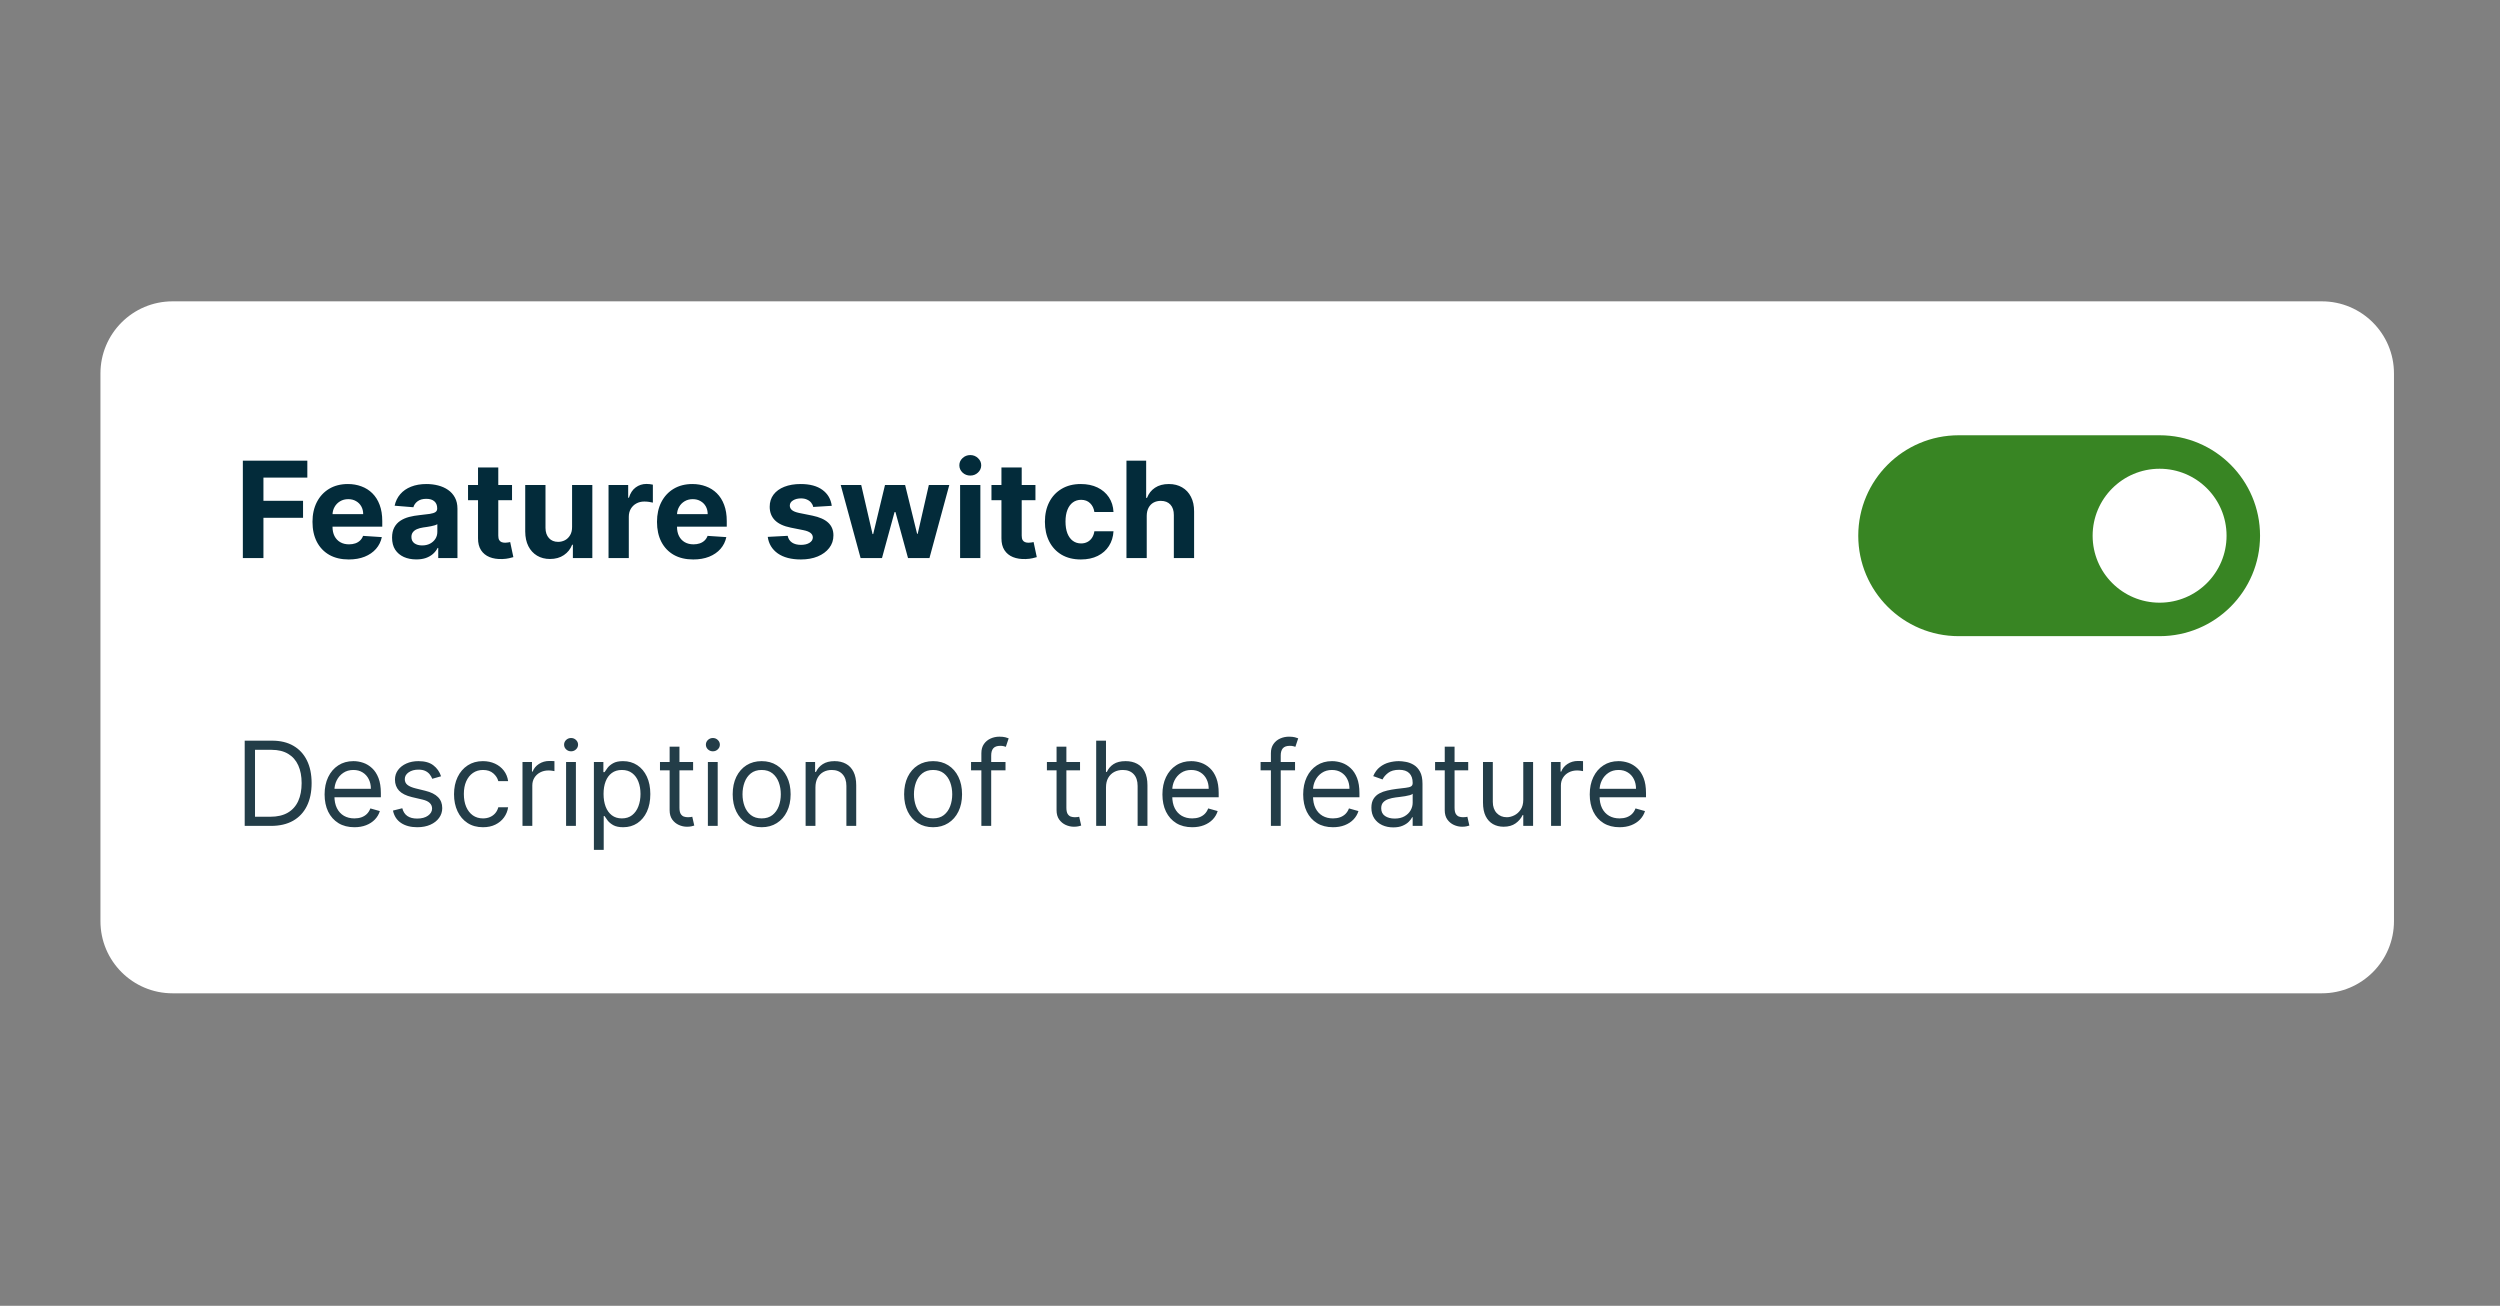 <svg width="224" height="117" viewBox="0 0 224 117" fill="none" xmlns="http://www.w3.org/2000/svg">
<rect x="0" y="0" width="224" height="117" fill="#808080" stroke="none"/>
<path d="M9 33.462C9 29.893 11.893 27 15.461 27H208.038C211.607 27 214.5 29.893 214.5 33.462V82.538C214.5 86.107 211.607 89 208.038 89H15.461C11.893 89 9 86.107 9 82.538V33.462Z" fill="white"/>
<path d="M21.759 50V41.273H27.537V42.794H23.604V44.874H27.153V46.395H23.604V50H21.759ZM31.246 50.128C30.573 50.128 29.994 49.992 29.508 49.719C29.025 49.443 28.653 49.054 28.391 48.551C28.13 48.045 27.999 47.447 27.999 46.757C27.999 46.084 28.13 45.493 28.391 44.984C28.653 44.476 29.021 44.08 29.495 43.795C29.972 43.511 30.532 43.369 31.174 43.369C31.606 43.369 32.008 43.439 32.38 43.578C32.755 43.715 33.082 43.92 33.36 44.196C33.641 44.472 33.86 44.818 34.016 45.236C34.173 45.651 34.251 46.136 34.251 46.693V47.192H28.724V46.067H32.542C32.542 45.805 32.485 45.574 32.371 45.372C32.258 45.17 32.1 45.013 31.898 44.899C31.7 44.783 31.468 44.724 31.204 44.724C30.928 44.724 30.684 44.788 30.471 44.916C30.261 45.041 30.096 45.21 29.977 45.423C29.857 45.633 29.796 45.868 29.793 46.126V47.196C29.793 47.52 29.853 47.8 29.972 48.035C30.095 48.271 30.266 48.453 30.488 48.581C30.709 48.709 30.972 48.773 31.276 48.773C31.478 48.773 31.663 48.744 31.83 48.688C31.998 48.631 32.141 48.545 32.261 48.432C32.38 48.318 32.471 48.179 32.533 48.014L34.212 48.125C34.127 48.528 33.952 48.881 33.688 49.182C33.427 49.48 33.089 49.713 32.674 49.881C32.262 50.045 31.786 50.128 31.246 50.128ZM37.302 50.124C36.884 50.124 36.512 50.051 36.185 49.906C35.859 49.758 35.6 49.541 35.41 49.254C35.222 48.965 35.129 48.604 35.129 48.172C35.129 47.808 35.195 47.503 35.329 47.256C35.462 47.008 35.644 46.81 35.874 46.659C36.104 46.508 36.366 46.395 36.658 46.318C36.954 46.242 37.264 46.188 37.587 46.156C37.968 46.117 38.275 46.08 38.508 46.045C38.741 46.008 38.91 45.955 39.015 45.883C39.12 45.812 39.173 45.707 39.173 45.568V45.543C39.173 45.273 39.087 45.064 38.917 44.916C38.749 44.769 38.511 44.695 38.201 44.695C37.874 44.695 37.614 44.767 37.421 44.912C37.228 45.054 37.1 45.233 37.038 45.449L35.359 45.312C35.444 44.915 35.611 44.571 35.861 44.281C36.111 43.989 36.434 43.764 36.829 43.608C37.227 43.449 37.687 43.369 38.209 43.369C38.573 43.369 38.921 43.412 39.254 43.497C39.589 43.582 39.886 43.715 40.144 43.894C40.406 44.072 40.611 44.303 40.762 44.584C40.913 44.862 40.988 45.196 40.988 45.585V50H39.266V49.092H39.215C39.11 49.297 38.969 49.477 38.793 49.633C38.617 49.787 38.406 49.908 38.158 49.996C37.911 50.081 37.626 50.124 37.302 50.124ZM37.822 48.871C38.089 48.871 38.325 48.818 38.529 48.713C38.734 48.605 38.894 48.46 39.011 48.278C39.127 48.097 39.185 47.891 39.185 47.66V46.966C39.129 47.003 39.05 47.037 38.951 47.068C38.854 47.097 38.745 47.124 38.623 47.149C38.501 47.172 38.379 47.193 38.256 47.213C38.134 47.23 38.023 47.246 37.924 47.26C37.711 47.291 37.525 47.341 37.366 47.409C37.207 47.477 37.083 47.57 36.995 47.686C36.907 47.8 36.863 47.942 36.863 48.112C36.863 48.359 36.952 48.548 37.131 48.679C37.313 48.807 37.543 48.871 37.822 48.871ZM45.878 43.455V44.818H41.936V43.455H45.878ZM42.831 41.886H44.646V47.989C44.646 48.156 44.672 48.287 44.723 48.381C44.774 48.472 44.845 48.535 44.936 48.572C45.03 48.609 45.138 48.628 45.26 48.628C45.345 48.628 45.43 48.621 45.516 48.606C45.601 48.59 45.666 48.577 45.712 48.568L45.997 49.919C45.906 49.947 45.778 49.98 45.614 50.017C45.449 50.057 45.249 50.081 45.013 50.09C44.575 50.106 44.192 50.048 43.862 49.915C43.535 49.781 43.281 49.574 43.099 49.293C42.918 49.011 42.828 48.656 42.831 48.227V41.886ZM51.258 47.213V43.455H53.073V50H51.33V48.811H51.262C51.114 49.195 50.869 49.503 50.525 49.736C50.184 49.969 49.768 50.085 49.276 50.085C48.839 50.085 48.454 49.986 48.121 49.787C47.789 49.588 47.529 49.305 47.342 48.939C47.157 48.572 47.063 48.133 47.06 47.622V43.455H48.876V47.298C48.879 47.685 48.982 47.99 49.187 48.215C49.391 48.439 49.666 48.551 50.009 48.551C50.228 48.551 50.432 48.501 50.623 48.402C50.813 48.3 50.967 48.149 51.083 47.95C51.202 47.751 51.261 47.506 51.258 47.213ZM54.525 50V43.455H56.285V44.597H56.353C56.473 44.19 56.673 43.883 56.954 43.676C57.235 43.466 57.559 43.361 57.926 43.361C58.017 43.361 58.115 43.367 58.22 43.378C58.325 43.389 58.417 43.405 58.497 43.425V45.035C58.412 45.01 58.294 44.987 58.143 44.967C57.992 44.947 57.855 44.938 57.73 44.938C57.463 44.938 57.224 44.996 57.014 45.112C56.806 45.226 56.642 45.385 56.52 45.59C56.4 45.794 56.341 46.03 56.341 46.297V50H54.525ZM62.114 50.128C61.44 50.128 60.861 49.992 60.375 49.719C59.892 49.443 59.52 49.054 59.258 48.551C58.997 48.045 58.867 47.447 58.867 46.757C58.867 46.084 58.997 45.493 59.258 44.984C59.52 44.476 59.888 44.08 60.362 43.795C60.84 43.511 61.399 43.369 62.041 43.369C62.473 43.369 62.875 43.439 63.247 43.578C63.622 43.715 63.949 43.92 64.227 44.196C64.508 44.472 64.727 44.818 64.883 45.236C65.04 45.651 65.118 46.136 65.118 46.693V47.192H59.591V46.067H63.409C63.409 45.805 63.352 45.574 63.239 45.372C63.125 45.17 62.967 45.013 62.766 44.899C62.567 44.783 62.335 44.724 62.071 44.724C61.795 44.724 61.551 44.788 61.338 44.916C61.128 45.041 60.963 45.21 60.844 45.423C60.724 45.633 60.663 45.868 60.66 46.126V47.196C60.66 47.52 60.72 47.8 60.84 48.035C60.962 48.271 61.133 48.453 61.355 48.581C61.577 48.709 61.84 48.773 62.144 48.773C62.345 48.773 62.53 48.744 62.697 48.688C62.865 48.631 63.008 48.545 63.128 48.432C63.247 48.318 63.338 48.179 63.401 48.014L65.079 48.125C64.994 48.528 64.82 48.881 64.555 49.182C64.294 49.48 63.956 49.713 63.541 49.881C63.129 50.045 62.653 50.128 62.114 50.128ZM74.526 45.321L72.864 45.423C72.836 45.281 72.775 45.153 72.681 45.04C72.587 44.923 72.463 44.831 72.31 44.763C72.159 44.692 71.979 44.656 71.769 44.656C71.488 44.656 71.25 44.716 71.057 44.835C70.864 44.952 70.767 45.108 70.767 45.304C70.767 45.46 70.83 45.592 70.955 45.7C71.08 45.808 71.294 45.895 71.598 45.96L72.783 46.199C73.419 46.33 73.894 46.54 74.206 46.83C74.519 47.119 74.675 47.5 74.675 47.972C74.675 48.401 74.549 48.777 74.296 49.101C74.046 49.425 73.702 49.678 73.265 49.859C72.83 50.038 72.329 50.128 71.76 50.128C70.894 50.128 70.204 49.947 69.689 49.587C69.178 49.223 68.878 48.729 68.79 48.104L70.576 48.01C70.63 48.274 70.76 48.476 70.968 48.615C71.175 48.751 71.441 48.82 71.765 48.82C72.083 48.82 72.338 48.758 72.532 48.636C72.728 48.511 72.827 48.351 72.83 48.155C72.827 47.99 72.757 47.855 72.621 47.75C72.485 47.642 72.275 47.56 71.99 47.503L70.857 47.277C70.218 47.149 69.742 46.928 69.429 46.612C69.12 46.297 68.965 45.895 68.965 45.406C68.965 44.986 69.079 44.624 69.306 44.32C69.536 44.016 69.858 43.781 70.273 43.617C70.691 43.452 71.179 43.369 71.739 43.369C72.566 43.369 73.216 43.544 73.691 43.894C74.168 44.243 74.446 44.719 74.526 45.321ZM77.109 50L75.328 43.455H77.165L78.179 47.852H78.239L79.296 43.455H81.098L82.172 47.827H82.227L83.224 43.455H85.057L83.28 50H81.358L80.233 45.883H80.152L79.027 50H77.109ZM86.025 50V43.455H87.841V50H86.025ZM86.937 42.611C86.667 42.611 86.436 42.521 86.243 42.342C86.052 42.16 85.957 41.943 85.957 41.69C85.957 41.44 86.052 41.226 86.243 41.047C86.436 40.865 86.667 40.774 86.937 40.774C87.207 40.774 87.437 40.865 87.627 41.047C87.821 41.226 87.917 41.44 87.917 41.69C87.917 41.943 87.821 42.16 87.627 42.342C87.437 42.521 87.207 42.611 86.937 42.611ZM92.776 43.455V44.818H88.835V43.455H92.776ZM89.729 41.886H91.545V47.989C91.545 48.156 91.57 48.287 91.621 48.381C91.673 48.472 91.744 48.535 91.835 48.572C91.928 48.609 92.036 48.628 92.158 48.628C92.244 48.628 92.329 48.621 92.414 48.606C92.499 48.59 92.565 48.577 92.61 48.568L92.896 49.919C92.805 49.947 92.677 49.98 92.512 50.017C92.347 50.057 92.147 50.081 91.911 50.09C91.474 50.106 91.09 50.048 90.761 49.915C90.434 49.781 90.18 49.574 89.998 49.293C89.816 49.011 89.727 48.656 89.729 48.227V41.886ZM96.846 50.128C96.175 50.128 95.599 49.986 95.116 49.702C94.636 49.415 94.266 49.017 94.008 48.508C93.752 48 93.624 47.415 93.624 46.753C93.624 46.082 93.754 45.494 94.012 44.989C94.273 44.48 94.644 44.084 95.124 43.8C95.604 43.513 96.175 43.369 96.837 43.369C97.408 43.369 97.908 43.473 98.337 43.68C98.766 43.888 99.106 44.179 99.356 44.554C99.606 44.929 99.744 45.369 99.769 45.875H98.056C98.008 45.548 97.88 45.285 97.673 45.087C97.468 44.885 97.2 44.784 96.867 44.784C96.586 44.784 96.34 44.861 96.13 45.014C95.923 45.165 95.761 45.385 95.644 45.675C95.528 45.965 95.469 46.315 95.469 46.727C95.469 47.145 95.526 47.5 95.64 47.793C95.756 48.085 95.92 48.308 96.13 48.462C96.34 48.615 96.586 48.692 96.867 48.692C97.075 48.692 97.261 48.649 97.425 48.564C97.593 48.479 97.731 48.355 97.839 48.193C97.95 48.028 98.022 47.831 98.056 47.601H99.769C99.741 48.101 99.604 48.541 99.36 48.922C99.119 49.3 98.785 49.595 98.359 49.808C97.933 50.021 97.428 50.128 96.846 50.128ZM102.747 46.216V50H100.931V41.273H102.696V44.609H102.772C102.92 44.223 103.159 43.92 103.488 43.702C103.818 43.48 104.231 43.369 104.728 43.369C105.183 43.369 105.579 43.469 105.917 43.668C106.258 43.864 106.522 44.146 106.71 44.516C106.9 44.882 106.994 45.321 106.991 45.832V50H105.176V46.156C105.179 45.753 105.076 45.439 104.869 45.215C104.664 44.99 104.377 44.878 104.008 44.878C103.761 44.878 103.542 44.93 103.352 45.035C103.164 45.141 103.017 45.294 102.909 45.496C102.804 45.695 102.75 45.935 102.747 46.216Z" fill="#032B3A"/>
<path d="M24.281 74H21.925V66.364H24.386C25.126 66.364 25.76 66.516 26.287 66.822C26.814 67.126 27.218 67.562 27.499 68.131C27.78 68.698 27.921 69.376 27.921 70.167C27.921 70.962 27.779 71.647 27.495 72.221C27.212 72.793 26.799 73.233 26.258 73.541C25.716 73.847 25.057 74 24.281 74ZM22.849 73.18H24.222C24.853 73.18 25.376 73.058 25.791 72.814C26.206 72.571 26.516 72.224 26.72 71.774C26.924 71.324 27.026 70.788 27.026 70.167C27.026 69.55 26.925 69.02 26.724 68.575C26.522 68.127 26.221 67.784 25.821 67.546C25.421 67.305 24.923 67.184 24.326 67.184H22.849V73.18ZM31.754 74.119C31.202 74.119 30.726 73.998 30.326 73.754C29.928 73.508 29.621 73.165 29.404 72.725C29.191 72.282 29.084 71.768 29.084 71.181C29.084 70.594 29.191 70.077 29.404 69.63C29.621 69.18 29.922 68.829 30.307 68.579C30.695 68.325 31.147 68.198 31.664 68.198C31.962 68.198 32.257 68.248 32.548 68.347C32.839 68.447 33.103 68.608 33.342 68.832C33.581 69.053 33.771 69.347 33.913 69.712C34.054 70.077 34.125 70.527 34.125 71.062V71.435H29.71V70.674H33.23C33.23 70.351 33.166 70.062 33.036 69.809C32.909 69.555 32.728 69.355 32.492 69.209C32.258 69.062 31.982 68.989 31.664 68.989C31.314 68.989 31.01 69.076 30.754 69.25C30.501 69.421 30.306 69.645 30.169 69.921C30.032 70.197 29.964 70.493 29.964 70.808V71.315C29.964 71.748 30.038 72.115 30.188 72.415C30.339 72.714 30.549 72.941 30.818 73.098C31.086 73.252 31.398 73.329 31.754 73.329C31.985 73.329 32.194 73.296 32.38 73.232C32.569 73.165 32.732 73.065 32.868 72.934C33.005 72.799 33.111 72.633 33.185 72.434L34.035 72.673C33.946 72.961 33.796 73.215 33.584 73.433C33.373 73.65 33.112 73.819 32.801 73.94C32.491 74.06 32.141 74.119 31.754 74.119ZM39.52 69.555L38.73 69.779C38.68 69.647 38.607 69.519 38.51 69.395C38.416 69.268 38.286 69.164 38.122 69.082C37.958 69 37.748 68.959 37.492 68.959C37.142 68.959 36.849 69.04 36.616 69.201C36.385 69.36 36.269 69.563 36.269 69.809C36.269 70.028 36.349 70.201 36.508 70.327C36.667 70.454 36.915 70.56 37.253 70.644L38.103 70.853C38.616 70.977 38.997 71.167 39.248 71.424C39.499 71.677 39.625 72.004 39.625 72.404C39.625 72.732 39.53 73.026 39.341 73.284C39.155 73.543 38.894 73.746 38.558 73.896C38.223 74.045 37.833 74.119 37.388 74.119C36.803 74.119 36.32 73.993 35.937 73.739C35.554 73.485 35.312 73.115 35.21 72.628L36.045 72.419C36.125 72.727 36.275 72.959 36.496 73.113C36.72 73.267 37.012 73.344 37.373 73.344C37.783 73.344 38.108 73.257 38.35 73.083C38.593 72.906 38.715 72.695 38.715 72.449C38.715 72.25 38.645 72.084 38.506 71.949C38.367 71.812 38.153 71.711 37.865 71.644L36.91 71.42C36.386 71.296 36.001 71.103 35.754 70.842C35.511 70.578 35.389 70.249 35.389 69.854C35.389 69.531 35.48 69.245 35.661 68.996C35.845 68.748 36.095 68.552 36.411 68.411C36.729 68.269 37.089 68.198 37.492 68.198C38.059 68.198 38.504 68.322 38.827 68.571C39.153 68.82 39.384 69.148 39.52 69.555ZM43.276 74.119C42.739 74.119 42.277 73.993 41.889 73.739C41.501 73.485 41.203 73.136 40.994 72.691C40.785 72.246 40.681 71.738 40.681 71.166C40.681 70.585 40.788 70.071 41.002 69.626C41.218 69.179 41.519 68.829 41.904 68.579C42.292 68.325 42.744 68.198 43.261 68.198C43.664 68.198 44.027 68.273 44.35 68.422C44.673 68.571 44.938 68.78 45.144 69.048C45.35 69.317 45.479 69.63 45.528 69.988H44.648C44.581 69.727 44.432 69.496 44.201 69.294C43.972 69.091 43.664 68.989 43.276 68.989C42.933 68.989 42.632 69.078 42.374 69.257C42.118 69.434 41.918 69.683 41.773 70.007C41.632 70.327 41.561 70.704 41.561 71.136C41.561 71.579 41.63 71.964 41.77 72.292C41.911 72.62 42.11 72.875 42.366 73.057C42.625 73.238 42.928 73.329 43.276 73.329C43.505 73.329 43.712 73.289 43.899 73.21C44.085 73.13 44.243 73.016 44.372 72.867C44.502 72.717 44.594 72.538 44.648 72.329H45.528C45.479 72.668 45.355 72.972 45.159 73.243C44.965 73.511 44.708 73.725 44.387 73.884C44.069 74.041 43.699 74.119 43.276 74.119ZM46.815 74V68.273H47.665V69.138H47.724C47.829 68.854 48.018 68.624 48.291 68.448C48.565 68.272 48.873 68.183 49.216 68.183C49.281 68.183 49.361 68.184 49.458 68.187C49.555 68.189 49.629 68.193 49.678 68.198V69.093C49.648 69.086 49.58 69.074 49.473 69.059C49.369 69.042 49.258 69.033 49.141 69.033C48.863 69.033 48.614 69.092 48.396 69.209C48.179 69.323 48.008 69.482 47.881 69.686C47.757 69.887 47.695 70.117 47.695 70.376V74H46.815ZM50.721 74V68.273H51.601V74H50.721ZM51.169 67.318C50.997 67.318 50.849 67.26 50.725 67.143C50.603 67.026 50.542 66.886 50.542 66.722C50.542 66.558 50.603 66.417 50.725 66.3C50.849 66.183 50.997 66.125 51.169 66.125C51.34 66.125 51.487 66.183 51.609 66.3C51.733 66.417 51.795 66.558 51.795 66.722C51.795 66.886 51.733 67.026 51.609 67.143C51.487 67.26 51.34 67.318 51.169 67.318ZM53.213 76.148V68.273H54.063V69.183H54.168C54.232 69.083 54.322 68.956 54.436 68.802C54.553 68.646 54.719 68.506 54.936 68.385C55.154 68.26 55.45 68.198 55.823 68.198C56.305 68.198 56.73 68.319 57.098 68.56C57.466 68.801 57.753 69.143 57.96 69.585C58.166 70.028 58.269 70.55 58.269 71.151C58.269 71.758 58.166 72.284 57.96 72.728C57.753 73.171 57.468 73.514 57.102 73.758C56.737 73.999 56.315 74.119 55.838 74.119C55.47 74.119 55.176 74.058 54.954 73.937C54.733 73.812 54.563 73.672 54.444 73.515C54.324 73.356 54.232 73.224 54.168 73.12H54.093V76.148H53.213ZM54.078 71.136C54.078 71.569 54.142 71.951 54.268 72.281C54.395 72.609 54.58 72.867 54.824 73.053C55.068 73.237 55.366 73.329 55.719 73.329C56.087 73.329 56.394 73.232 56.64 73.038C56.888 72.842 57.075 72.578 57.199 72.248C57.326 71.914 57.389 71.544 57.389 71.136C57.389 70.734 57.327 70.371 57.203 70.048C57.081 69.722 56.896 69.465 56.647 69.276C56.401 69.084 56.092 68.989 55.719 68.989C55.361 68.989 55.06 69.079 54.816 69.261C54.573 69.44 54.389 69.691 54.265 70.014C54.14 70.335 54.078 70.709 54.078 71.136ZM62.102 68.273V69.019H59.134V68.273H62.102ZM59.999 66.901H60.879V72.359C60.879 72.608 60.915 72.794 60.987 72.919C61.062 73.04 61.157 73.123 61.271 73.165C61.388 73.204 61.511 73.224 61.64 73.224C61.737 73.224 61.816 73.219 61.879 73.21C61.941 73.197 61.99 73.187 62.028 73.18L62.207 73.97C62.147 73.993 62.064 74.015 61.957 74.037C61.85 74.062 61.715 74.075 61.55 74.075C61.302 74.075 61.058 74.021 60.82 73.914C60.584 73.807 60.387 73.644 60.23 73.426C60.076 73.207 59.999 72.931 59.999 72.598V66.901ZM63.426 74V68.273H64.306V74H63.426ZM63.873 67.318C63.702 67.318 63.554 67.26 63.43 67.143C63.308 67.026 63.247 66.886 63.247 66.722C63.247 66.558 63.308 66.417 63.43 66.3C63.554 66.183 63.702 66.125 63.873 66.125C64.045 66.125 64.192 66.183 64.313 66.3C64.438 66.417 64.5 66.558 64.5 66.722C64.5 66.886 64.438 67.026 64.313 67.143C64.192 67.26 64.045 67.318 63.873 67.318ZM68.244 74.119C67.727 74.119 67.274 73.996 66.883 73.75C66.496 73.504 66.192 73.16 65.974 72.717C65.757 72.275 65.649 71.758 65.649 71.166C65.649 70.57 65.757 70.049 65.974 69.604C66.192 69.159 66.496 68.813 66.883 68.567C67.274 68.321 67.727 68.198 68.244 68.198C68.761 68.198 69.214 68.321 69.602 68.567C69.992 68.813 70.295 69.159 70.511 69.604C70.73 70.049 70.84 70.57 70.84 71.166C70.84 71.758 70.73 72.275 70.511 72.717C70.295 73.16 69.992 73.504 69.602 73.75C69.214 73.996 68.761 74.119 68.244 74.119ZM68.244 73.329C68.637 73.329 68.96 73.228 69.214 73.027C69.467 72.826 69.655 72.561 69.777 72.233C69.899 71.904 69.96 71.549 69.96 71.166C69.96 70.783 69.899 70.427 69.777 70.096C69.655 69.765 69.467 69.498 69.214 69.294C68.96 69.091 68.637 68.989 68.244 68.989C67.852 68.989 67.528 69.091 67.275 69.294C67.021 69.498 66.834 69.765 66.712 70.096C66.59 70.427 66.529 70.783 66.529 71.166C66.529 71.549 66.59 71.904 66.712 72.233C66.834 72.561 67.021 72.826 67.275 73.027C67.528 73.228 67.852 73.329 68.244 73.329ZM73.063 70.555V74H72.183V68.273H73.033V69.168H73.108C73.242 68.877 73.446 68.643 73.719 68.467C73.993 68.288 74.346 68.198 74.778 68.198C75.166 68.198 75.505 68.278 75.796 68.437C76.087 68.593 76.313 68.832 76.475 69.153C76.636 69.471 76.717 69.874 76.717 70.361V74H75.837V70.421C75.837 69.971 75.72 69.62 75.487 69.369C75.253 69.115 74.932 68.989 74.525 68.989C74.244 68.989 73.993 69.049 73.771 69.171C73.552 69.293 73.38 69.471 73.253 69.704C73.126 69.938 73.063 70.222 73.063 70.555ZM83.605 74.119C83.088 74.119 82.634 73.996 82.244 73.75C81.856 73.504 81.553 73.16 81.334 72.717C81.118 72.275 81.01 71.758 81.01 71.166C81.01 70.57 81.118 70.049 81.334 69.604C81.553 69.159 81.856 68.813 82.244 68.567C82.634 68.321 83.088 68.198 83.605 68.198C84.122 68.198 84.574 68.321 84.962 68.567C85.352 68.813 85.656 69.159 85.872 69.604C86.091 70.049 86.2 70.57 86.2 71.166C86.2 71.758 86.091 72.275 85.872 72.717C85.656 73.16 85.352 73.504 84.962 73.75C84.574 73.996 84.122 74.119 83.605 74.119ZM83.605 73.329C83.998 73.329 84.321 73.228 84.574 73.027C84.828 72.826 85.015 72.561 85.137 72.233C85.259 71.904 85.32 71.549 85.32 71.166C85.32 70.783 85.259 70.427 85.137 70.096C85.015 69.765 84.828 69.498 84.574 69.294C84.321 69.091 83.998 68.989 83.605 68.989C83.212 68.989 82.889 69.091 82.635 69.294C82.382 69.498 82.194 69.765 82.072 70.096C81.951 70.427 81.89 70.783 81.89 71.166C81.89 71.549 81.951 71.904 82.072 72.233C82.194 72.561 82.382 72.826 82.635 73.027C82.889 73.228 83.212 73.329 83.605 73.329ZM90.094 68.273V69.019H87.006V68.273H90.094ZM87.931 74V67.482C87.931 67.154 88.008 66.881 88.162 66.662C88.316 66.443 88.516 66.279 88.763 66.17C89.009 66.06 89.268 66.006 89.542 66.006C89.758 66.006 89.934 66.023 90.071 66.058C90.208 66.093 90.31 66.125 90.377 66.155L90.123 66.915C90.079 66.901 90.017 66.882 89.937 66.86C89.86 66.837 89.758 66.826 89.631 66.826C89.34 66.826 89.13 66.899 89.001 67.046C88.874 67.193 88.811 67.408 88.811 67.691V74H87.931ZM96.771 68.273V69.019H93.803V68.273H96.771ZM94.668 66.901H95.548V72.359C95.548 72.608 95.584 72.794 95.656 72.919C95.731 73.04 95.825 73.123 95.939 73.165C96.056 73.204 96.179 73.224 96.308 73.224C96.405 73.224 96.485 73.219 96.547 73.21C96.609 73.197 96.659 73.187 96.696 73.18L96.875 73.97C96.816 73.993 96.732 74.015 96.625 74.037C96.519 74.062 96.383 74.075 96.219 74.075C95.97 74.075 95.727 74.021 95.488 73.914C95.252 73.807 95.056 73.644 94.899 73.426C94.745 73.207 94.668 72.931 94.668 72.598V66.901ZM99.097 70.555V74H98.218V66.364H99.097V69.168H99.172C99.306 68.872 99.508 68.637 99.776 68.463C100.047 68.286 100.407 68.198 100.857 68.198C101.248 68.198 101.589 68.276 101.883 68.433C102.176 68.587 102.404 68.825 102.565 69.145C102.729 69.463 102.811 69.869 102.811 70.361V74H101.931V70.421C101.931 69.966 101.813 69.614 101.577 69.365C101.343 69.114 101.019 68.989 100.604 68.989C100.316 68.989 100.057 69.049 99.828 69.171C99.602 69.293 99.423 69.471 99.291 69.704C99.162 69.938 99.097 70.222 99.097 70.555ZM106.822 74.119C106.271 74.119 105.795 73.998 105.394 73.754C104.997 73.508 104.69 73.165 104.473 72.725C104.26 72.282 104.153 71.768 104.153 71.181C104.153 70.594 104.26 70.077 104.473 69.63C104.69 69.18 104.99 68.829 105.376 68.579C105.763 68.325 106.216 68.198 106.733 68.198C107.031 68.198 107.326 68.248 107.617 68.347C107.907 68.447 108.172 68.608 108.411 68.832C108.649 69.053 108.84 69.347 108.981 69.712C109.123 70.077 109.194 70.527 109.194 71.062V71.435H104.779V70.674H108.299C108.299 70.351 108.234 70.062 108.105 69.809C107.978 69.555 107.797 69.355 107.561 69.209C107.327 69.062 107.051 68.989 106.733 68.989C106.382 68.989 106.079 69.076 105.823 69.25C105.57 69.421 105.374 69.645 105.238 69.921C105.101 70.197 105.033 70.493 105.033 70.808V71.315C105.033 71.748 105.107 72.115 105.256 72.415C105.408 72.714 105.618 72.941 105.886 73.098C106.155 73.252 106.467 73.329 106.822 73.329C107.054 73.329 107.262 73.296 107.449 73.232C107.638 73.165 107.801 73.065 107.937 72.934C108.074 72.799 108.18 72.633 108.254 72.434L109.104 72.673C109.015 72.961 108.864 73.215 108.653 73.433C108.442 73.65 108.181 73.819 107.87 73.94C107.559 74.06 107.21 74.119 106.822 74.119ZM116.036 68.273V69.019H112.949V68.273H116.036ZM113.873 74V67.482C113.873 67.154 113.95 66.881 114.105 66.662C114.259 66.443 114.459 66.279 114.705 66.17C114.951 66.06 115.211 66.006 115.484 66.006C115.7 66.006 115.877 66.023 116.014 66.058C116.15 66.093 116.252 66.125 116.319 66.155L116.066 66.915C116.021 66.901 115.959 66.882 115.879 66.86C115.802 66.837 115.7 66.826 115.574 66.826C115.283 66.826 115.073 66.899 114.943 67.046C114.817 67.193 114.753 67.408 114.753 67.691V74H113.873ZM119.435 74.119C118.883 74.119 118.407 73.998 118.007 73.754C117.609 73.508 117.302 73.165 117.086 72.725C116.872 72.282 116.765 71.768 116.765 71.181C116.765 70.594 116.872 70.077 117.086 69.63C117.302 69.18 117.603 68.829 117.988 68.579C118.376 68.325 118.828 68.198 119.345 68.198C119.644 68.198 119.938 68.248 120.229 68.347C120.52 68.447 120.784 68.608 121.023 68.832C121.262 69.053 121.452 69.347 121.594 69.712C121.735 70.077 121.806 70.527 121.806 71.062V71.435H117.391V70.674H120.911C120.911 70.351 120.847 70.062 120.717 69.809C120.591 69.555 120.409 69.355 120.173 69.209C119.939 69.062 119.663 68.989 119.345 68.989C118.995 68.989 118.691 69.076 118.435 69.25C118.182 69.421 117.987 69.645 117.85 69.921C117.713 70.197 117.645 70.493 117.645 70.808V71.315C117.645 71.748 117.72 72.115 117.869 72.415C118.02 72.714 118.23 72.941 118.499 73.098C118.767 73.252 119.079 73.329 119.435 73.329C119.666 73.329 119.875 73.296 120.061 73.232C120.25 73.165 120.413 73.065 120.55 72.934C120.686 72.799 120.792 72.633 120.867 72.434L121.717 72.673C121.627 72.961 121.477 73.215 121.265 73.433C121.054 73.65 120.793 73.819 120.482 73.94C120.172 74.06 119.822 74.119 119.435 74.119ZM124.83 74.134C124.467 74.134 124.138 74.066 123.842 73.929C123.546 73.79 123.311 73.59 123.137 73.329C122.963 73.065 122.876 72.747 122.876 72.374C122.876 72.046 122.941 71.78 123.07 71.576C123.199 71.37 123.372 71.209 123.588 71.092C123.805 70.975 124.043 70.888 124.304 70.831C124.568 70.771 124.833 70.724 125.099 70.689C125.447 70.644 125.729 70.611 125.945 70.588C126.164 70.563 126.323 70.522 126.422 70.465C126.524 70.408 126.575 70.309 126.575 70.167V70.137C126.575 69.769 126.474 69.483 126.273 69.279C126.074 69.076 125.772 68.974 125.367 68.974C124.947 68.974 124.618 69.066 124.379 69.25C124.14 69.434 123.973 69.63 123.876 69.839L123.04 69.54C123.189 69.192 123.388 68.921 123.637 68.728C123.888 68.531 124.161 68.394 124.457 68.317C124.756 68.238 125.049 68.198 125.337 68.198C125.521 68.198 125.732 68.221 125.971 68.265C126.212 68.308 126.445 68.396 126.668 68.53C126.895 68.664 127.082 68.867 127.231 69.138C127.381 69.409 127.455 69.772 127.455 70.227V74H126.575V73.224H126.53C126.471 73.349 126.371 73.482 126.232 73.623C126.093 73.765 125.908 73.886 125.677 73.985C125.445 74.085 125.163 74.134 124.83 74.134ZM124.964 73.344C125.312 73.344 125.606 73.275 125.844 73.139C126.085 73.002 126.267 72.826 126.389 72.609C126.513 72.393 126.575 72.165 126.575 71.927V71.121C126.538 71.166 126.456 71.207 126.329 71.245C126.205 71.279 126.061 71.31 125.897 71.338C125.735 71.363 125.577 71.385 125.423 71.405C125.271 71.422 125.148 71.437 125.054 71.45C124.825 71.479 124.611 71.528 124.413 71.595C124.216 71.66 124.057 71.758 123.935 71.89C123.816 72.019 123.756 72.195 123.756 72.419C123.756 72.725 123.869 72.956 124.096 73.113C124.324 73.267 124.614 73.344 124.964 73.344ZM131.552 68.273V69.019H128.584V68.273H131.552ZM129.449 66.901H130.329V72.359C130.329 72.608 130.365 72.794 130.437 72.919C130.512 73.04 130.606 73.123 130.721 73.165C130.837 73.204 130.96 73.224 131.09 73.224C131.187 73.224 131.266 73.219 131.328 73.21C131.39 73.197 131.44 73.187 131.477 73.18L131.656 73.97C131.597 73.993 131.513 74.015 131.407 74.037C131.3 74.062 131.164 74.075 131 74.075C130.752 74.075 130.508 74.021 130.269 73.914C130.033 73.807 129.837 73.644 129.68 73.426C129.526 73.207 129.449 72.931 129.449 72.598V66.901ZM136.485 71.658V68.273H137.365V74H136.485V73.031H136.425C136.291 73.321 136.082 73.569 135.799 73.772C135.516 73.974 135.158 74.075 134.725 74.075C134.367 74.075 134.049 73.996 133.771 73.84C133.492 73.681 133.273 73.442 133.114 73.124C132.955 72.803 132.876 72.399 132.876 71.912V68.273H133.756V71.852C133.756 72.27 133.873 72.603 134.106 72.852C134.342 73.1 134.643 73.224 135.009 73.224C135.227 73.224 135.45 73.168 135.676 73.057C135.905 72.945 136.096 72.773 136.25 72.542C136.407 72.311 136.485 72.016 136.485 71.658ZM138.977 74V68.273H139.827V69.138H139.887C139.991 68.854 140.18 68.624 140.453 68.448C140.727 68.272 141.035 68.183 141.378 68.183C141.443 68.183 141.523 68.184 141.62 68.187C141.717 68.189 141.791 68.193 141.84 68.198V69.093C141.811 69.086 141.742 69.074 141.635 69.059C141.531 69.042 141.42 69.033 141.303 69.033C141.025 69.033 140.777 69.092 140.558 69.209C140.341 69.323 140.17 69.482 140.043 69.686C139.919 69.887 139.857 70.117 139.857 70.376V74H138.977ZM145.11 74.119C144.559 74.119 144.083 73.998 143.682 73.754C143.285 73.508 142.978 73.165 142.761 72.725C142.548 72.282 142.441 71.768 142.441 71.181C142.441 70.594 142.548 70.077 142.761 69.63C142.978 69.18 143.278 68.829 143.664 68.579C144.052 68.325 144.504 68.198 145.021 68.198C145.319 68.198 145.614 68.248 145.905 68.347C146.196 68.447 146.46 68.608 146.699 68.832C146.938 69.053 147.128 69.347 147.269 69.712C147.411 70.077 147.482 70.527 147.482 71.062V71.435H143.067V70.674H146.587C146.587 70.351 146.522 70.062 146.393 69.809C146.266 69.555 146.085 69.355 145.849 69.209C145.615 69.062 145.339 68.989 145.021 68.989C144.67 68.989 144.367 69.076 144.111 69.25C143.858 69.421 143.663 69.645 143.526 69.921C143.389 70.197 143.321 70.493 143.321 70.808V71.315C143.321 71.748 143.395 72.115 143.544 72.415C143.696 72.714 143.906 72.941 144.175 73.098C144.443 73.252 144.755 73.329 145.11 73.329C145.342 73.329 145.55 73.296 145.737 73.232C145.926 73.165 146.089 73.065 146.225 72.934C146.362 72.799 146.468 72.633 146.542 72.434L147.392 72.673C147.303 72.961 147.153 73.215 146.941 73.433C146.73 73.65 146.469 73.819 146.158 73.94C145.848 74.06 145.498 74.119 145.11 74.119Z" fill="#233D48"/>
<path d="M175.5 39.75H193.5C198.056 39.75 201.75 43.444 201.75 48C201.75 52.556 198.056 56.25 193.5 56.25H175.5C170.944 56.25 167.25 52.556 167.25 48C167.25 43.444 170.944 39.75 175.5 39.75Z" fill="#388523"/>
<path d="M175.5 39.75H193.5C198.056 39.75 201.75 43.444 201.75 48C201.75 52.556 198.056 56.25 193.5 56.25H175.5C170.944 56.25 167.25 52.556 167.25 48C167.25 43.444 170.944 39.75 175.5 39.75Z" stroke="#388523" stroke-width="1.5"/>
<circle cx="193.5" cy="48" r="6" fill="white"/>
</svg>
